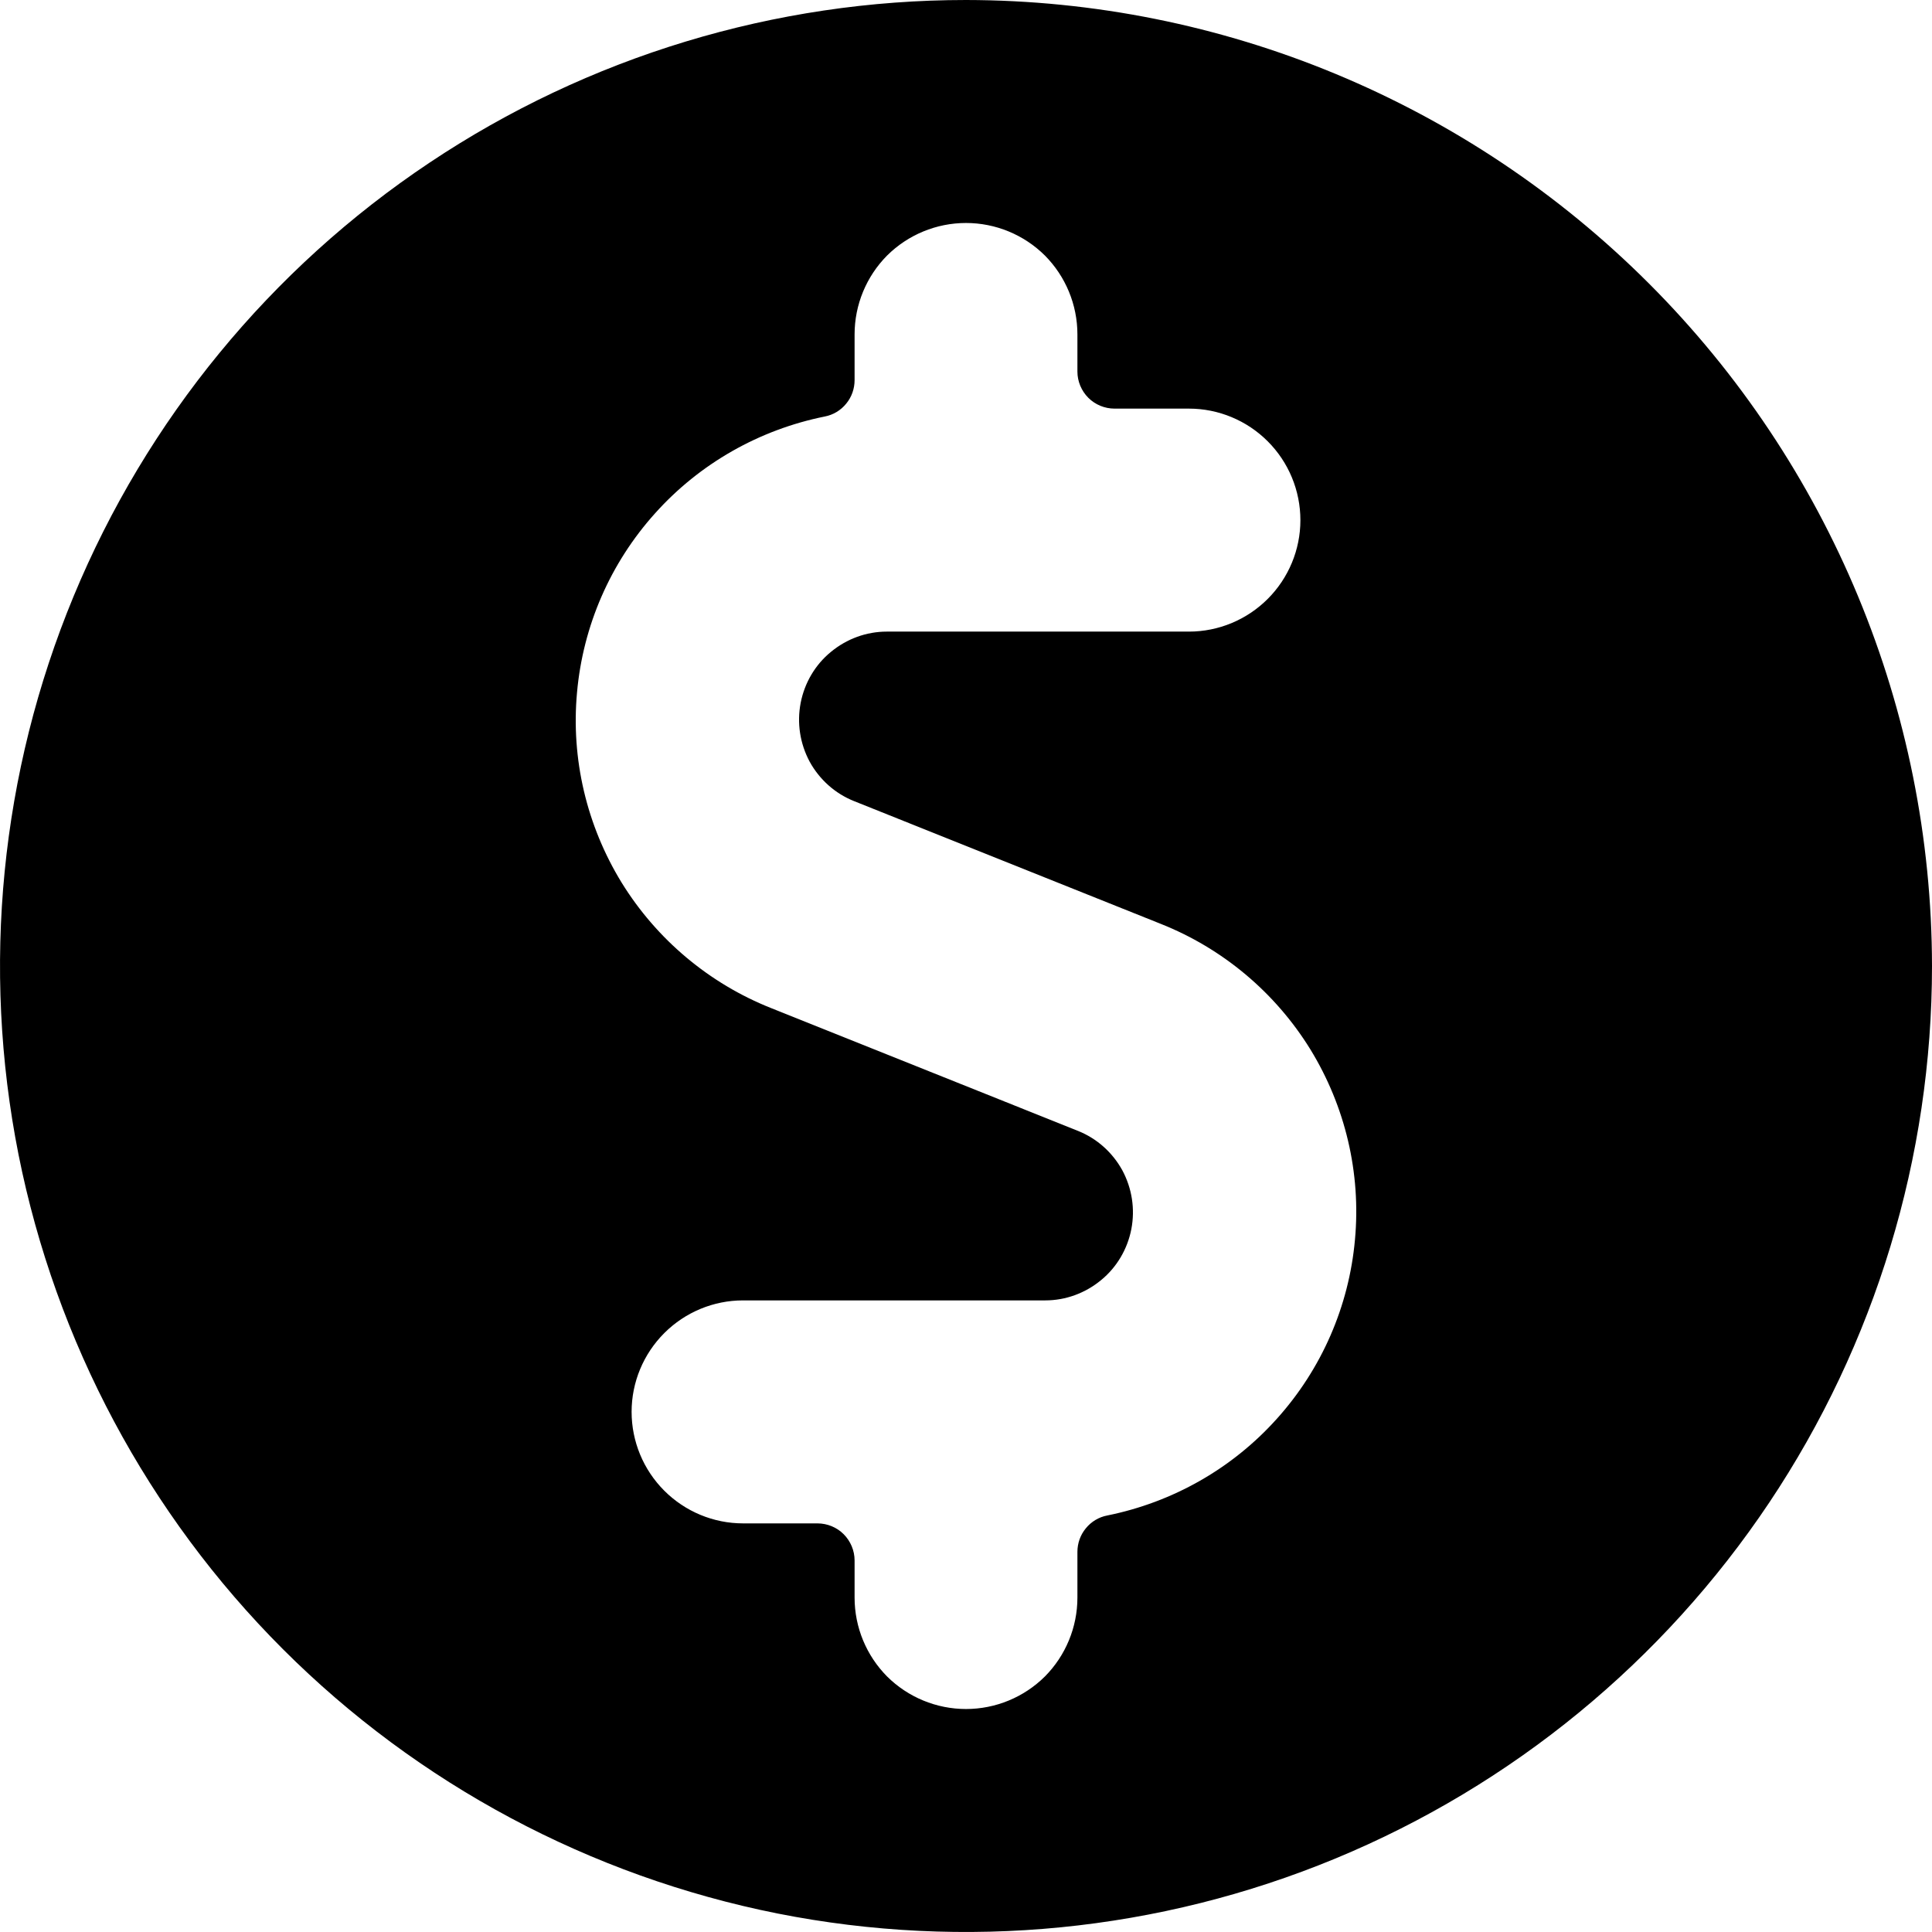<svg width="12" height="12" viewBox="0 0 12 12" xmlns="http://www.w3.org/2000/svg">
   <path
      d="M6 0C4.813 0 3.653 0.352 2.667 1.011C1.68 1.67 0.911 2.608 0.457 3.704C0.003 4.8 -0.116 6.007 0.115 7.171C0.347 8.334 0.918 9.404 1.757 10.243C2.596 11.082 3.666 11.653 4.829 11.885C5.993 12.116 7.2 11.997 8.296 11.543C9.392 11.089 10.329 10.32 10.989 9.333C11.648 8.347 12 7.187 12 6C11.998 4.409 11.365 2.884 10.241 1.76C9.116 0.635 7.591 0.002 6 0ZM5.308 9.692C5.308 9.631 5.283 9.572 5.24 9.529C5.197 9.486 5.138 9.462 5.077 9.462H4.615C4.432 9.462 4.256 9.389 4.126 9.259C3.996 9.129 3.923 8.953 3.923 8.769C3.923 8.586 3.996 8.41 4.126 8.28C4.256 8.15 4.432 8.077 4.615 8.077H6.492C6.619 8.077 6.741 8.032 6.839 7.951C6.937 7.871 7.003 7.758 7.027 7.634C7.051 7.509 7.031 7.381 6.971 7.269C6.91 7.158 6.813 7.071 6.695 7.024L4.791 6.262C4.405 6.109 4.079 5.835 3.861 5.482C3.644 5.128 3.546 4.714 3.584 4.301C3.621 3.887 3.791 3.497 4.069 3.188C4.346 2.879 4.716 2.669 5.123 2.587C5.175 2.577 5.222 2.549 5.256 2.507C5.29 2.466 5.308 2.414 5.308 2.361V2.077C5.308 1.893 5.381 1.717 5.51 1.587C5.64 1.458 5.816 1.385 6 1.385C6.184 1.385 6.36 1.458 6.49 1.587C6.619 1.717 6.692 1.893 6.692 2.077V2.308C6.692 2.369 6.717 2.428 6.76 2.471C6.803 2.514 6.862 2.538 6.923 2.538H7.385C7.568 2.538 7.744 2.611 7.874 2.741C8.004 2.871 8.077 3.047 8.077 3.231C8.077 3.414 8.004 3.59 7.874 3.72C7.744 3.85 7.568 3.923 7.385 3.923H5.508C5.381 3.923 5.259 3.968 5.161 4.049C5.063 4.129 4.997 4.242 4.973 4.366C4.949 4.491 4.969 4.619 5.029 4.731C5.09 4.842 5.187 4.929 5.305 4.976L7.209 5.738C7.595 5.891 7.921 6.165 8.139 6.518C8.356 6.872 8.454 7.286 8.416 7.699C8.379 8.113 8.209 8.503 7.931 8.812C7.654 9.121 7.284 9.331 6.877 9.413C6.825 9.423 6.778 9.451 6.744 9.493C6.71 9.534 6.692 9.586 6.692 9.639V9.923C6.692 10.107 6.619 10.283 6.49 10.413C6.36 10.542 6.184 10.615 6 10.615C5.816 10.615 5.64 10.542 5.51 10.413C5.381 10.283 5.308 10.107 5.308 9.923V9.692Z" />
</svg>